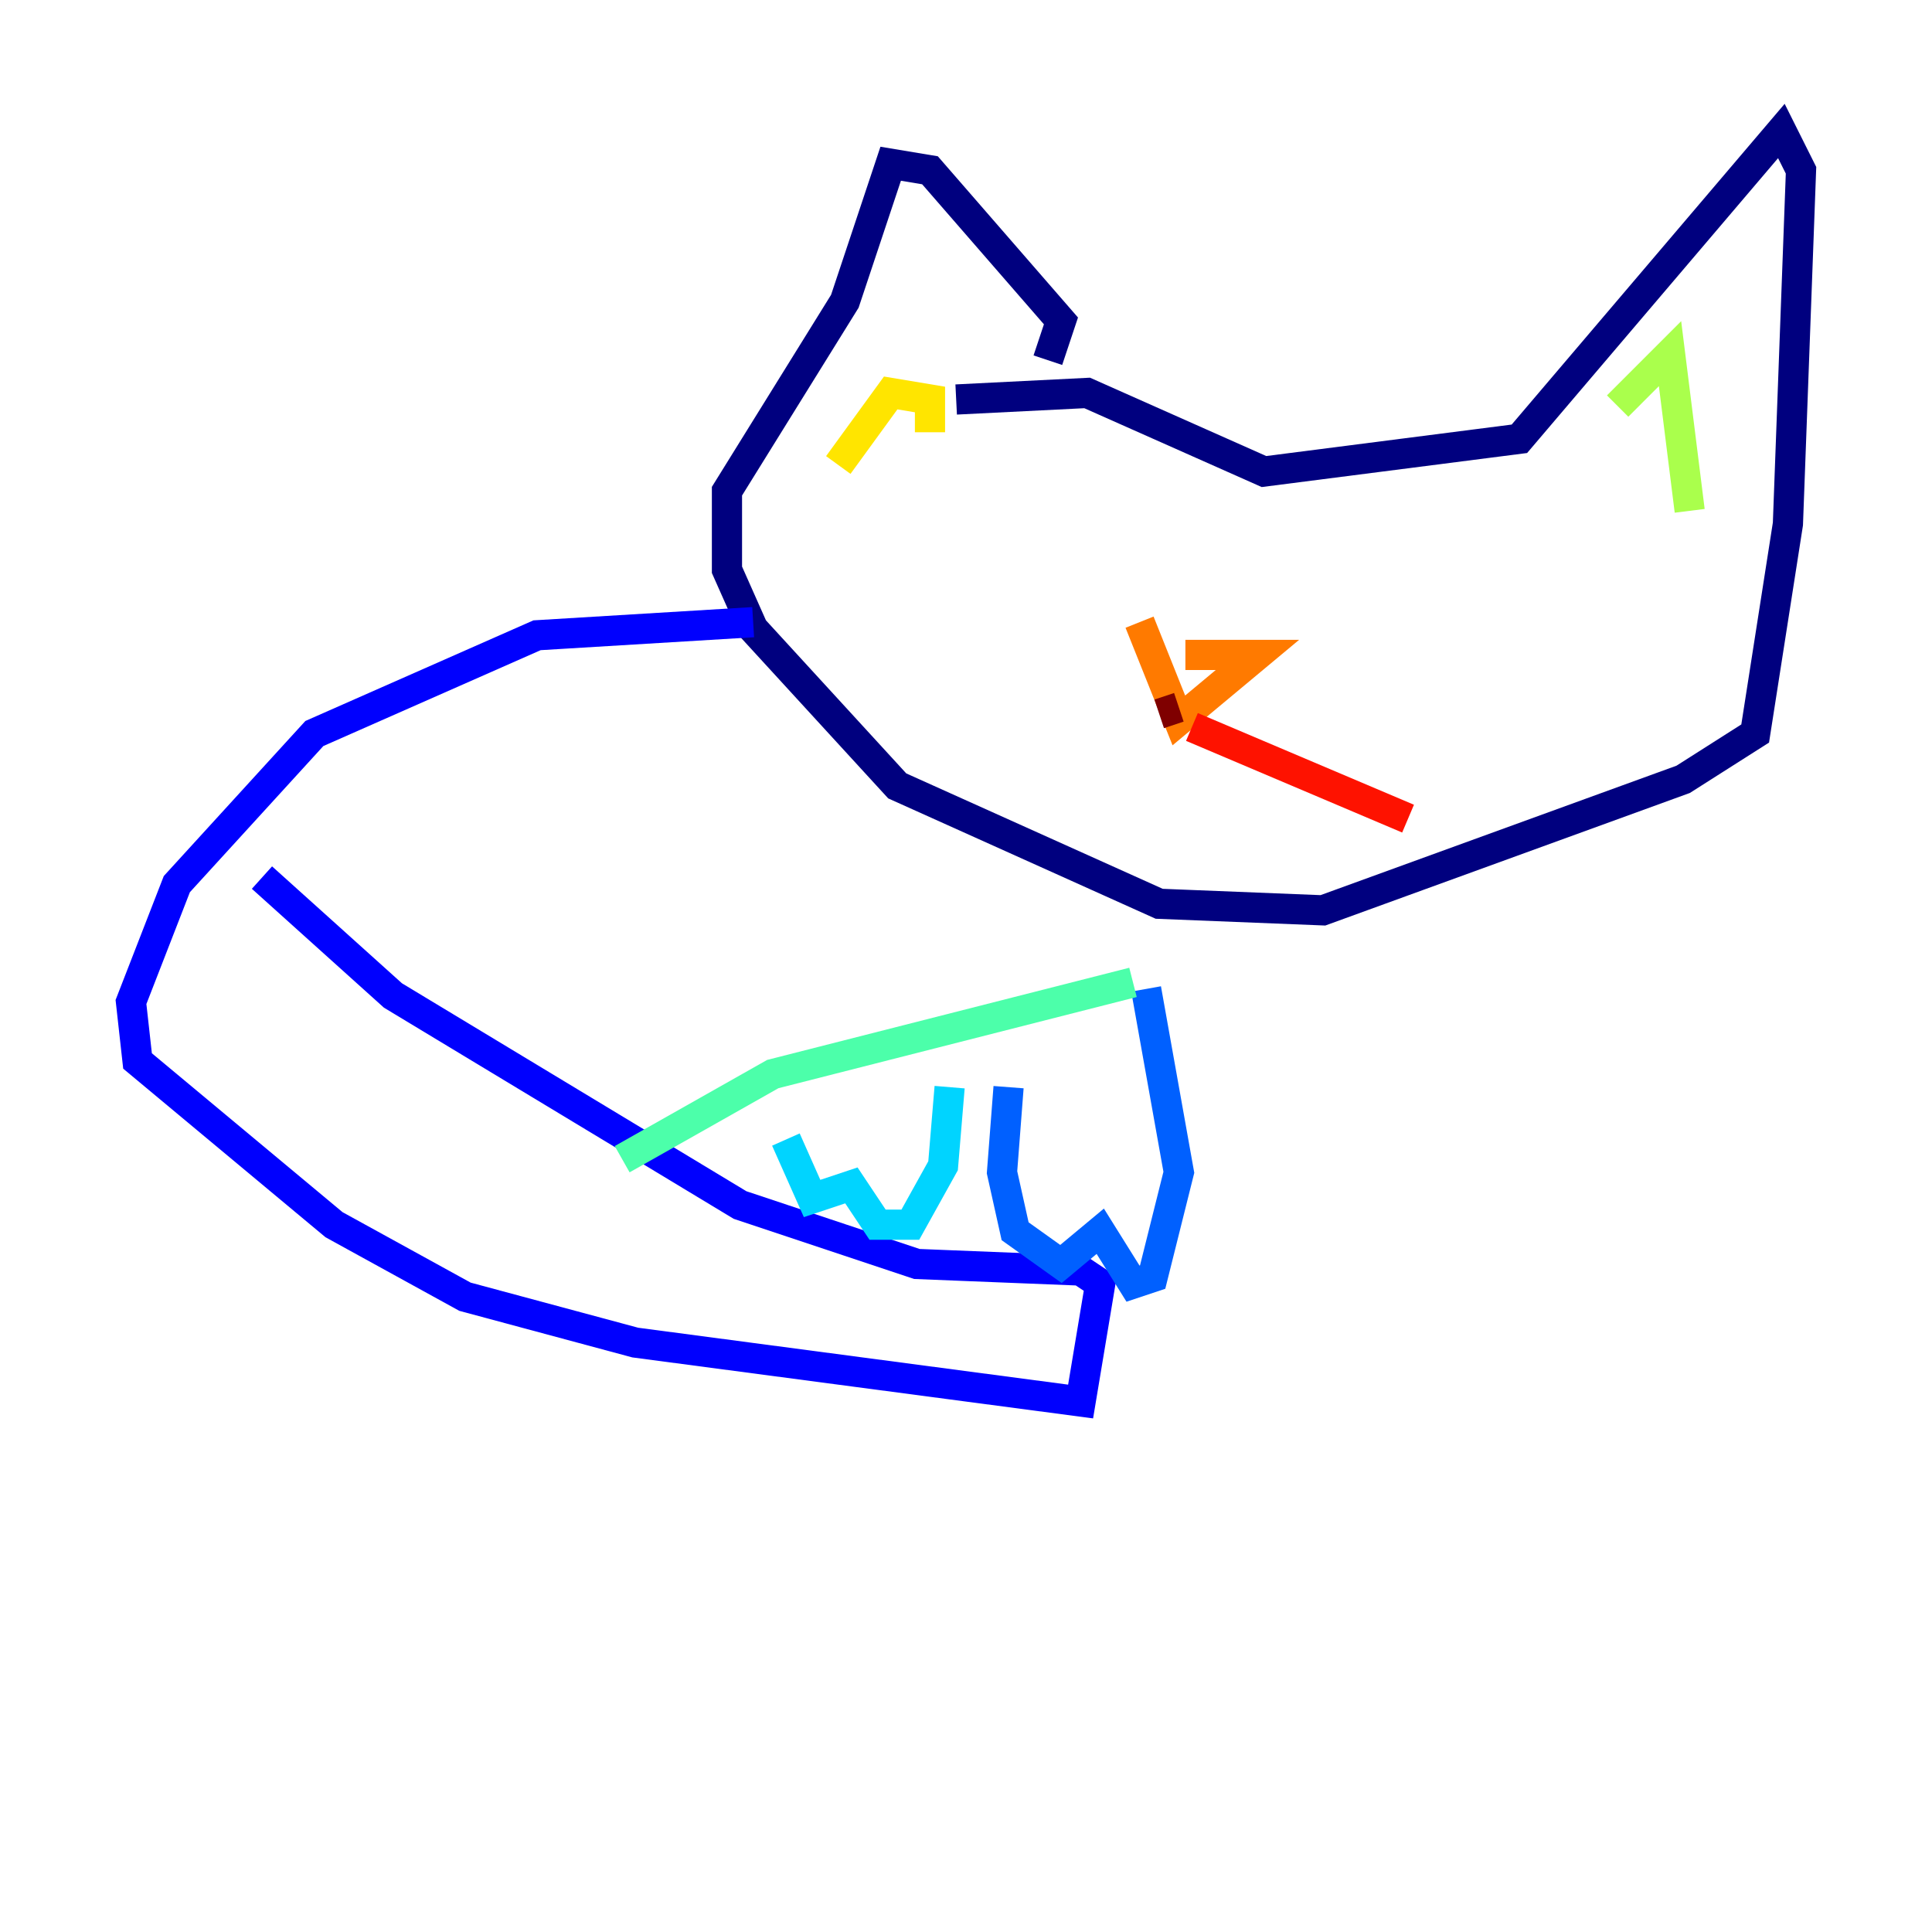 <?xml version="1.0" encoding="utf-8" ?>
<svg baseProfile="tiny" height="128" version="1.2" viewBox="0,0,128,128" width="128" xmlns="http://www.w3.org/2000/svg" xmlns:ev="http://www.w3.org/2001/xml-events" xmlns:xlink="http://www.w3.org/1999/xlink"><defs /><polyline fill="none" points="69.424,23.864 70.291,21.261 61.614,11.281 59.01,10.848 55.973,19.959 48.163,32.542 48.163,37.749 49.898,41.654 59.444,52.068 76.8,59.878 87.647,60.312 111.512,51.634 116.285,48.597 118.454,34.712 119.322,11.281 118.02,8.678 100.664,29.071 83.742,31.241 72.027,26.034 63.349,26.468" stroke="#00007f" stroke-width="2" /><polyline fill="none" points="49.898,41.22 35.58,42.088 20.827,48.597 11.715,58.576 8.678,66.386 9.112,70.291 22.129,81.139 30.807,85.912 42.088,88.949 71.593,92.854 72.895,85.044 71.593,84.176 60.746,83.742 49.031,79.837 26.034,65.953 17.356,58.142" stroke="#0000fe" stroke-width="2" /><polyline fill="none" points="75.932,65.519 78.102,77.668 76.366,84.61 75.064,85.044 72.895,81.573 70.291,83.742 67.254,81.573 66.386,77.668 66.82,72.027" stroke="#0060ff" stroke-width="2" /><polyline fill="none" points="62.915,72.027 62.481,77.234 60.312,81.139 58.142,81.139 56.407,78.536 53.803,79.403 52.068,75.498" stroke="#00d4ff" stroke-width="2" /><polyline fill="none" points="75.064,65.085 51.2,71.159 41.22,76.8" stroke="#4cffaa" stroke-width="2" /><polyline fill="none" points="107.173,26.902 110.644,23.43 111.946,33.844" stroke="#aaff4c" stroke-width="2" /><polyline fill="none" points="61.614,28.637 61.614,26.468 59.01,26.034 55.539,30.807" stroke="#ffe500" stroke-width="2" /><polyline fill="none" points="78.536,43.39 83.308,43.39 78.102,47.729 75.498,41.22" stroke="#ff7a00" stroke-width="2" /><polyline fill="none" points="78.969,48.163 93.288,54.237" stroke="#fe1200" stroke-width="2" /><polyline fill="none" points="78.102,46.861 76.8,47.295" stroke="#7f0000" stroke-width="2" /></svg>